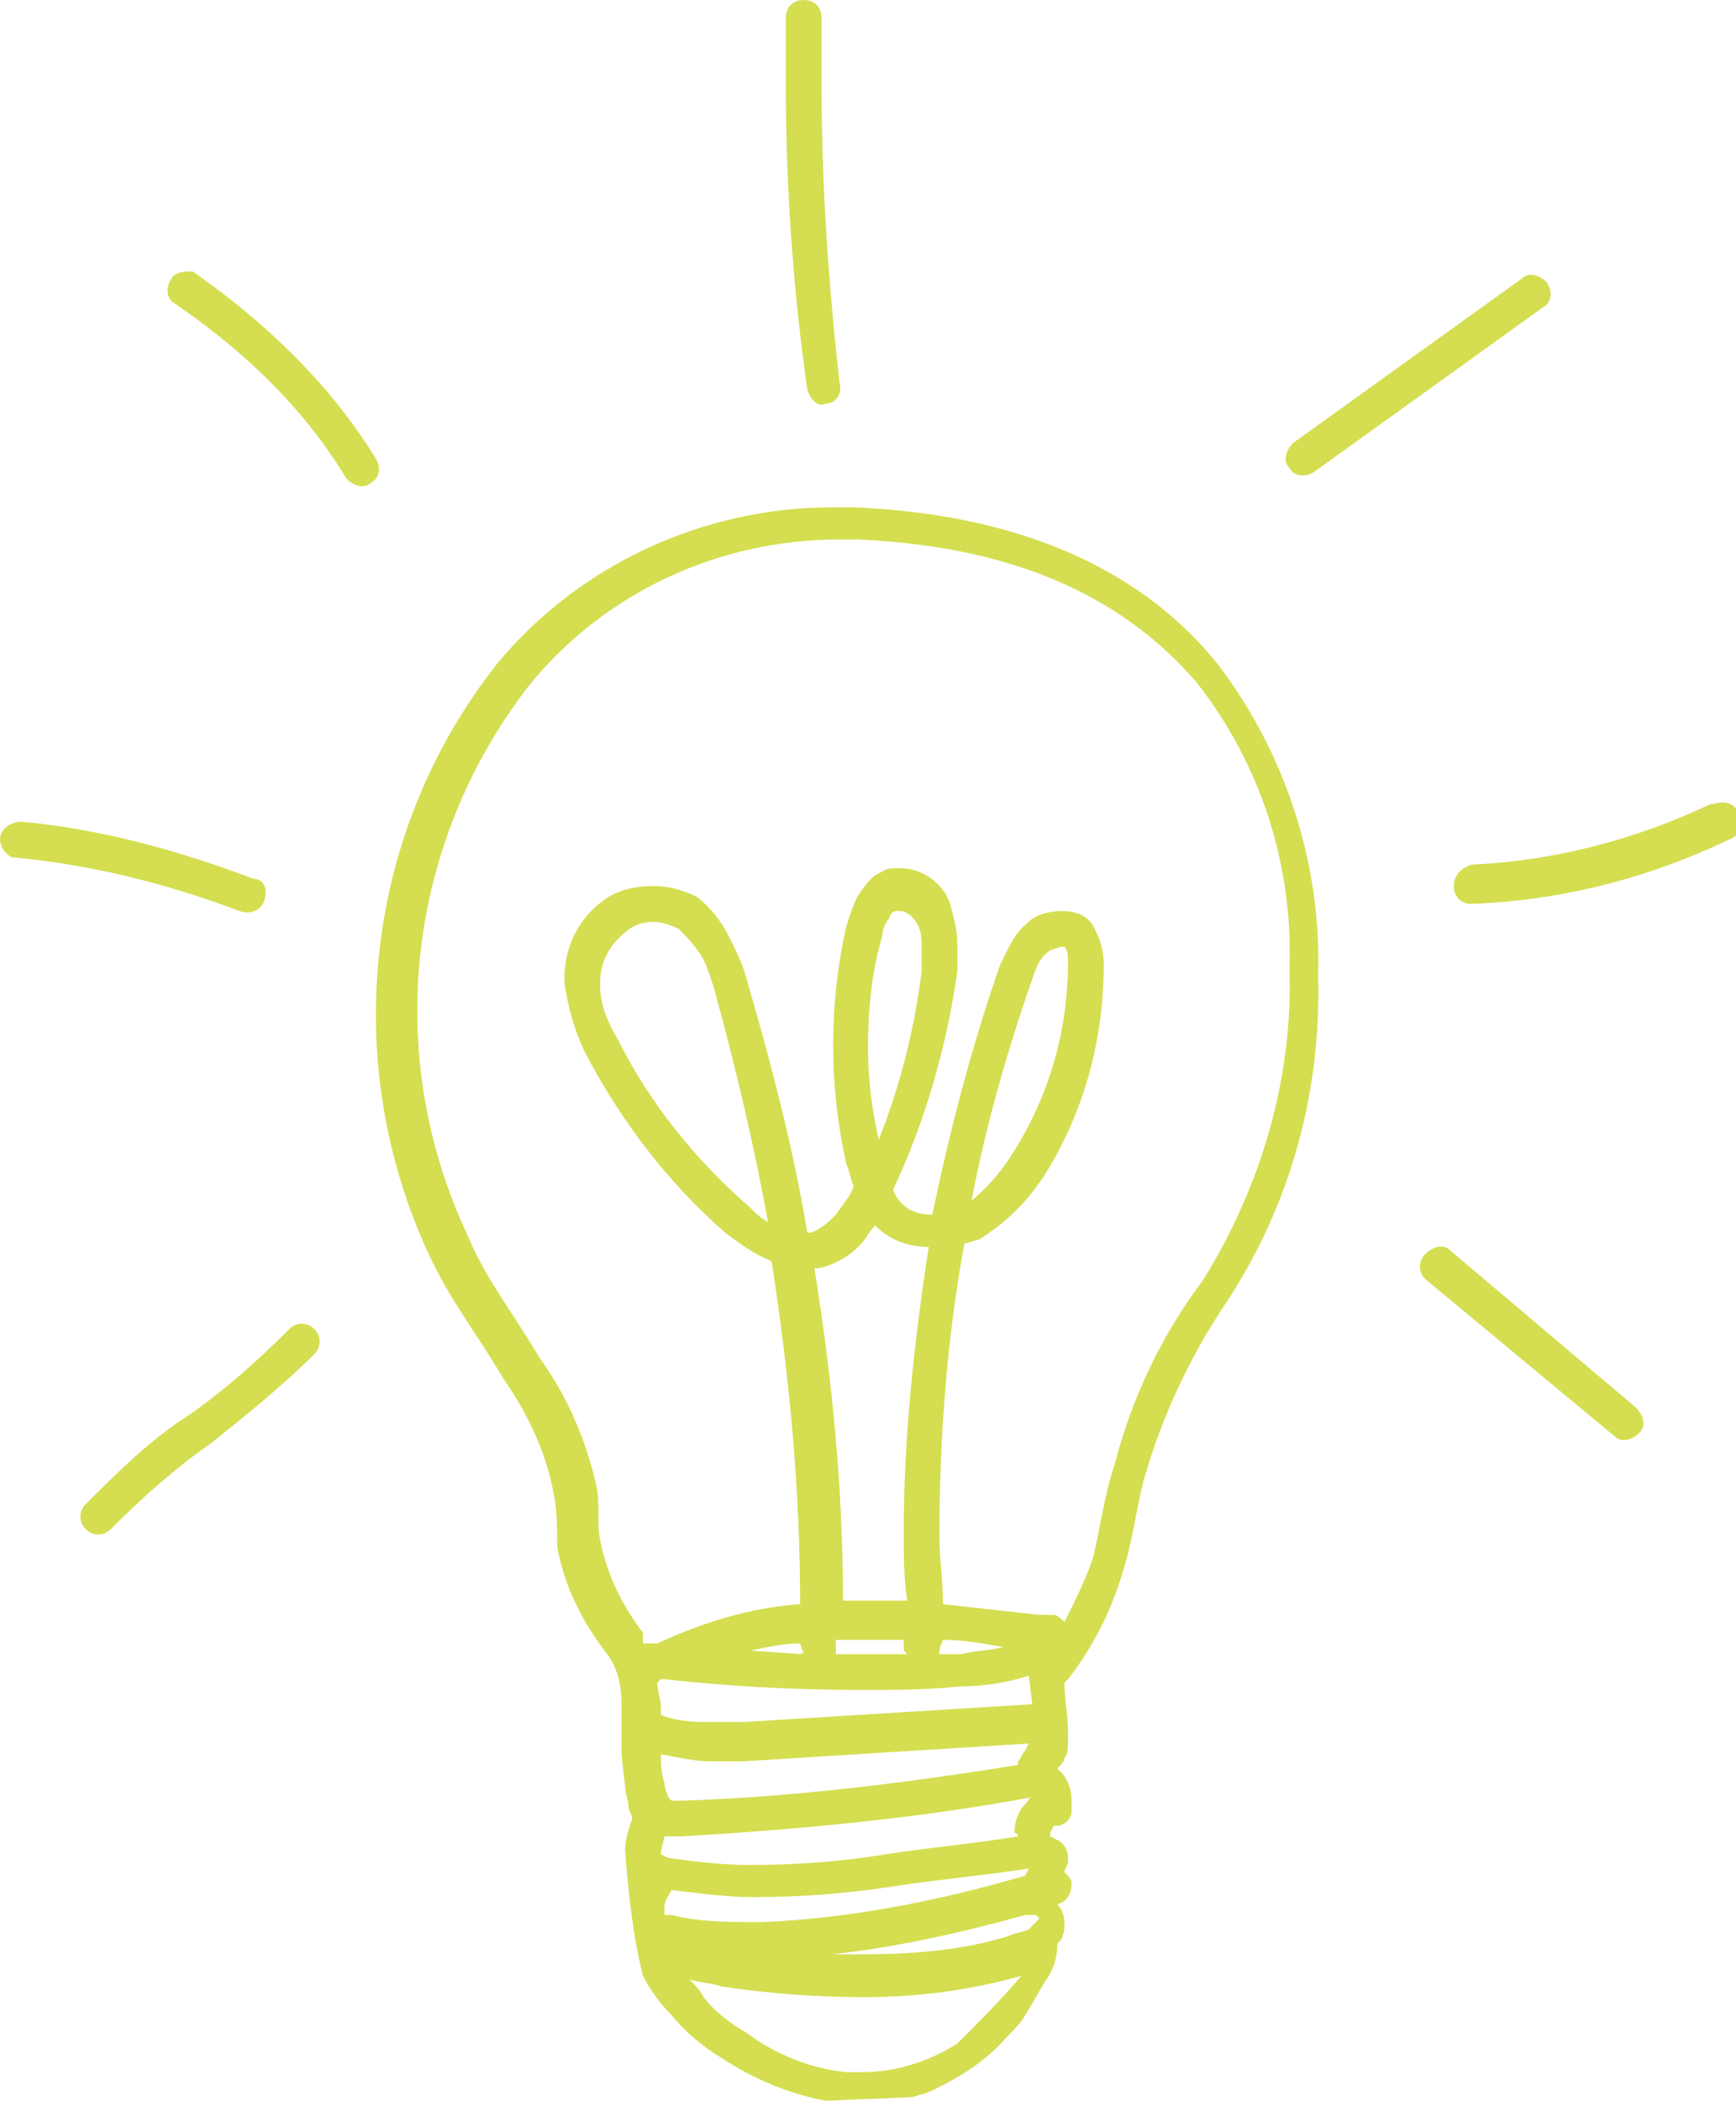 <?xml version="1.0" encoding="utf-8"?>
<!-- Generator: Adobe Illustrator 22.0.1, SVG Export Plug-In . SVG Version: 6.00 Build 0)  -->
<svg version="1.1" id="Layer_1" xmlns="http://www.w3.org/2000/svg" xmlns:xlink="http://www.w3.org/1999/xlink" x="0px" y="0px"
	 viewBox="0 0 48.6 58.8" style="enable-background:new 0 0 48.6 58.8;" xml:space="preserve">
<style type="text/css">
	.st0{fill:#D4DE50;}
</style>
<title>Asset 20</title>
<g id="Layer_2_1_">
	<g id="Layer_1-2">
		<path class="st0" d="M23.1,11.3c0.3,0,0.5-0.3,0.4-0.6C23.2,8,23,5.2,23,2.4c0-0.6,0-1.3,0-1.9C23,0.2,22.8,0,22.5,0
			S22,0.2,22,0.5c0,0.6,0,1.3,0,1.9c0,2.8,0.2,5.7,0.6,8.5C22.7,11.2,22.9,11.4,23.1,11.3z"/>
		<path class="st0" d="M36.8,13.2l6.4-4.6c0.2-0.1,0.3-0.4,0.1-0.7c0,0,0,0,0,0c-0.2-0.2-0.5-0.3-0.7-0.1c0,0,0,0,0,0l-6.4,4.6
			c-0.2,0.2-0.3,0.5-0.1,0.7C36.2,13.3,36.5,13.4,36.8,13.2C36.8,13.2,36.8,13.2,36.8,13.2z"/>
		<path class="st0" d="M40.7,24.8c0,0.3,0.2,0.5,0.5,0.5c0,0,0,0,0,0c2.5-0.1,4.9-0.7,7.2-1.8c0.3-0.1,0.4-0.4,0.3-0.7
			c-0.1-0.3-0.4-0.4-0.7-0.3c0,0,0,0-0.1,0c-2.1,1-4.4,1.6-6.7,1.7C40.9,24.3,40.7,24.5,40.7,24.8z"/>
		<path class="st0" d="M39.9,35.1c-0.2,0.2-0.2,0.5,0,0.7c0,0,0,0,0,0l5.3,4.4c0.2,0.2,0.5,0.1,0.7-0.1c0.2-0.2,0.1-0.5-0.1-0.7
			L40.6,35C40.4,34.8,40.1,34.9,39.9,35.1C39.9,35.1,39.9,35.1,39.9,35.1z"/>
		<path class="st0" d="M4.9,8.5c1.9,1.3,3.6,2.9,4.8,4.9c0.2,0.2,0.5,0.3,0.7,0.1c0.2-0.1,0.3-0.4,0.1-0.7c-1.3-2.1-3.1-3.8-5.1-5.2
			C5.2,7.6,4.9,7.6,4.8,7.8C4.6,8.1,4.7,8.4,4.9,8.5C4.9,8.5,4.9,8.5,4.9,8.5z"/>
		<path class="st0" d="M0.4,24c2.1,0.2,4.2,0.7,6.3,1.5c0.3,0.1,0.6,0,0.7-0.3c0.1-0.3,0-0.6-0.3-0.6l0,0C5,23.8,2.8,23.2,0.6,23
			C0.3,23,0,23.2,0,23.5C0,23.7,0.2,24,0.4,24z"/>
		<path class="st0" d="M8.1,37.2c-0.9,0.9-1.8,1.7-2.8,2.4c-1.1,0.7-2,1.6-2.9,2.5c-0.2,0.2-0.2,0.5,0,0.7c0,0,0,0,0,0
			c0.2,0.2,0.5,0.2,0.7,0c0,0,0,0,0,0c0.9-0.9,1.8-1.7,2.8-2.4c1-0.8,2-1.6,2.9-2.5c0.2-0.2,0.2-0.5,0-0.7c0,0,0,0,0,0
			C8.6,37,8.3,37,8.1,37.2C8.1,37.2,8.1,37.2,8.1,37.2z"/>
		<path class="st0" d="M18.8,56.4c0.4,0.5,0.9,0.9,1.4,1.2c0.9,0.6,1.9,1,2.9,1.2l2.4-0.1c0.1,0,0.3-0.1,0.4-0.1
			c0.9-0.4,1.7-0.9,2.3-1.6c0.2-0.2,0.4-0.4,0.5-0.6c0.2-0.3,0.4-0.7,0.6-1c0.2-0.3,0.3-0.6,0.3-1l0,0c0,0,0.1-0.1,0.1-0.1
			c0.1-0.2,0.1-0.3,0.1-0.5c0-0.2-0.1-0.4-0.2-0.5c0.3-0.1,0.4-0.3,0.4-0.6c0-0.1-0.1-0.2-0.2-0.3c0-0.1,0.1-0.2,0.1-0.3V52
			c0-0.2-0.1-0.4-0.3-0.5l0,0l-0.2-0.1v-0.1l0.1-0.2l0.1,0c0.2,0,0.4-0.2,0.4-0.4c0-0.1,0-0.2,0-0.3c0-0.3-0.1-0.6-0.3-0.8l-0.1-0.1
			c0.1-0.1,0.2-0.2,0.2-0.3c0.1-0.1,0.1-0.3,0.1-0.5v-0.2c0-0.5-0.1-0.9-0.1-1.4c0,0,0.1-0.1,0.1-0.1c0.7-0.9,1.2-1.9,1.5-2.9
			c0.3-0.9,0.4-1.8,0.6-2.6c0.5-1.8,1.3-3.5,2.3-5c1.8-2.7,2.7-5.9,2.6-9.2c0.1-3.1-0.9-6.2-2.8-8.7c-2-2.5-5.3-4.2-10.2-4.4h-0.6
			c-3.6,0-7.1,1.6-9.4,4.4c-3.7,4.7-4.4,11.1-1.9,16.5c0.6,1.3,1.4,2.3,2.1,3.5c0.7,1,1.2,2.1,1.4,3.2c0.1,0.5,0.1,1,0.1,1.5
			c0.2,1.1,0.7,2.1,1.4,3c0.3,0.4,0.4,0.9,0.4,1.4c0,0.2,0,0.4,0,0.6c0,0.3,0,0.5,0,0.8l0.1,0.9c0,0.2,0.1,0.4,0.1,0.6
			c0,0.1,0.1,0.2,0.1,0.3c-0.1,0.3-0.2,0.6-0.2,0.9c0.1,1.2,0.2,2.3,0.5,3.5C18.2,55.7,18.5,56.1,18.8,56.4z M17.8,52.7
			c0,0,0-0.1,0-0.1L17.8,52.7L17.8,52.7z M18.4,47.1l0.1-0.1c0,0,0.1,0,0.1,0c1.8,0.2,3.6,0.3,5.5,0.3c0.9,0,1.9,0,2.8-0.1
			c0.6,0,1.3-0.1,1.9-0.3l0.1,0.8l-8.1,0.5h-0.8c-0.5,0-1,0-1.5-0.2c0-0.1,0-0.2,0-0.3S18.4,47.3,18.4,47.1L18.4,47.1z M22.5,46.3
			L21,46.2c0.5-0.1,0.9-0.2,1.4-0.2L22.5,46.3C22.4,46.2,22.4,46.3,22.5,46.3L22.5,46.3z M24.5,34.3c0.4,0.4,0.9,0.6,1.5,0.6
			c-0.4,2.6-0.7,5.3-0.7,8c0,0.6,0,1.3,0.1,1.9h-0.9h-0.9c0-3.1-0.3-6.2-0.8-9.3h0.1c0.5-0.1,1-0.4,1.3-0.8
			C24.3,34.6,24.3,34.5,24.5,34.3L24.5,34.3z M24.3,29.3c0-1,0.1-2.1,0.4-3.1c0-0.2,0.1-0.4,0.2-0.5c0-0.1,0.1-0.2,0.2-0.2h0.1
			c0.2,0,0.4,0.2,0.5,0.4c0.1,0.2,0.1,0.4,0.1,0.7c0,0.2,0,0.4,0,0.6c-0.2,1.6-0.6,3.2-1.2,4.7C24.4,31,24.3,30.2,24.3,29.3
			L24.3,29.3z M25.4,46.3c-0.4,0-0.9,0-1.3,0h-0.7c0,0,0-0.1,0-0.1v-0.3h0.9h1c0,0.1,0,0.2,0,0.2C25.3,46.2,25.3,46.2,25.4,46.3
			L25.4,46.3z M26.4,45.9c0.6,0,1.1,0.1,1.7,0.2c-0.4,0.1-0.8,0.1-1.2,0.2h-0.6C26.3,46.2,26.3,46.1,26.4,45.9L26.4,45.9z
			 M28.5,51.4c-1.2,0.2-2.4,0.3-3.7,0.5c-1.2,0.2-2.5,0.3-3.8,0.3c-0.8,0-1.6-0.1-2.3-0.2l-0.2-0.1c0-0.2,0.1-0.4,0.1-0.5H19h0.1
			c3.3-0.2,6.6-0.5,9.8-1.1c-0.1,0-0.1,0.1-0.2,0.2c-0.2,0.2-0.3,0.5-0.3,0.8C28.5,51.3,28.5,51.4,28.5,51.4L28.5,51.4z M18.5,49.1
			c0.5,0.1,1,0.2,1.4,0.2c0.3,0,0.6,0,0.9,0l8-0.5L28.7,49c-0.1,0.1-0.1,0.2-0.2,0.3c0,0,0,0.1,0,0.1c-3.1,0.5-6.3,0.9-9.4,1H19
			c-0.1,0-0.2,0-0.2,0c0,0-0.1-0.1-0.1-0.1c0-0.1-0.1-0.2-0.1-0.4C18.5,49.6,18.5,49.3,18.5,49.1L18.5,49.1z M18.8,53.6h-0.2
			c0,0,0-0.1,0-0.2c0-0.2,0.1-0.3,0.2-0.5c0.8,0.1,1.6,0.2,2.3,0.2c1.3,0,2.6-0.1,3.9-0.3c1.3-0.2,2.5-0.3,3.8-0.5l-0.1,0.2
			c-2.4,0.7-4.9,1.2-7.4,1.3C20.4,53.8,19.6,53.8,18.8,53.6L18.8,53.6z M26.8,57.2c-0.8,0.5-1.7,0.8-2.7,0.8h-0.4
			c-1-0.1-2-0.5-2.8-1.1c-0.5-0.3-0.9-0.6-1.2-1c-0.1-0.2-0.3-0.4-0.4-0.5c0.3,0.1,0.6,0.1,0.9,0.2c1.3,0.2,2.7,0.3,4,0.3
			c1.5,0,3-0.2,4.4-0.6C28,56,27.4,56.6,26.8,57.2L26.8,57.2z M28.8,54c-0.2,0.1-0.4,0.1-0.6,0.2c-1.3,0.4-2.7,0.5-4.1,0.5h-0.8
			c1.8-0.2,3.6-0.6,5.4-1.1c0.1,0,0.1,0,0.2,0l0.1,0l0.1,0.1C28.9,53.9,28.8,54,28.8,54L28.8,54z M18,45.7c-0.6-0.8-1-1.6-1.2-2.6
			c-0.1-0.5,0-1-0.1-1.5c-0.3-1.3-0.8-2.5-1.6-3.6c-0.7-1.2-1.5-2.2-2-3.4c-2.4-5.1-1.7-11,1.7-15.4c2.1-2.6,5.3-4.1,8.7-4.1H24
			c4.7,0.2,7.6,1.8,9.5,4c1.8,2.3,2.7,5.1,2.6,8c0.1,3.1-0.8,6.1-2.4,8.7c-1.2,1.6-2,3.3-2.5,5.2c-0.3,0.9-0.4,1.8-0.6,2.6
			c-0.2,0.6-0.5,1.2-0.8,1.8c-0.1-0.1-0.2-0.2-0.3-0.2c-0.1,0-0.2,0-0.4,0c-0.9-0.1-1.8-0.2-2.7-0.3c0-0.6-0.1-1.3-0.1-1.9
			c0-2.7,0.2-5.5,0.7-8.2c0.1,0,0.3-0.1,0.4-0.1c0.8-0.5,1.4-1.1,1.9-1.9c1.1-1.8,1.6-3.8,1.6-5.8c0-0.4-0.1-0.7-0.3-1.1
			c-0.2-0.3-0.5-0.4-0.9-0.4c-0.3,0-0.7,0.1-0.9,0.3c-0.4,0.3-0.6,0.8-0.8,1.2c-0.8,2.3-1.4,4.6-1.9,7c-0.5,0-0.9-0.2-1.1-0.7
			c0.9-1.9,1.5-4,1.8-6.1c0-0.3,0-0.5,0-0.8c0-0.4-0.1-0.7-0.2-1.1c-0.2-0.6-0.8-1-1.4-1c-0.2,0-0.4,0-0.5,0.1
			c-0.3,0.1-0.5,0.4-0.7,0.7c-0.1,0.2-0.2,0.5-0.3,0.8c-0.5,2.2-0.5,4.5,0,6.7c0.1,0.2,0.1,0.4,0.2,0.6c-0.1,0.3-0.3,0.5-0.5,0.8
			c-0.2,0.2-0.4,0.4-0.7,0.5h-0.1c-0.4-2.4-1-4.7-1.7-7.1c-0.1-0.4-0.3-0.8-0.5-1.2c-0.2-0.4-0.5-0.8-0.9-1.1
			c-0.4-0.2-0.8-0.3-1.2-0.3c-0.5,0-1,0.1-1.4,0.4c-0.7,0.5-1.1,1.3-1.1,2.2v0.1c0.1,0.7,0.3,1.4,0.6,2c1,1.9,2.3,3.6,3.9,5
			c0.4,0.3,0.8,0.6,1.3,0.8c0.5,3.2,0.8,6.4,0.8,9.6c-1.4,0.1-2.7,0.5-4,1.1c-0.1,0-0.1,0-0.2,0h-0.1h-0.1C18,45.9,18,45.8,18,45.7
			L18,45.7z M27.2,33.6c0.4-2.1,1-4.2,1.7-6.2c0.1-0.3,0.2-0.6,0.5-0.8l0.3-0.1h0.1c0.1,0.1,0.1,0.3,0.1,0.4c0,1.9-0.5,3.7-1.5,5.3
			C28.1,32.7,27.7,33.2,27.2,33.6L27.2,33.6z M21.5,34.2c-0.2-0.1-0.3-0.2-0.5-0.4c-1.5-1.3-2.8-2.9-3.7-4.7c-0.3-0.5-0.5-1-0.5-1.5
			v-0.1c0-0.5,0.2-1,0.7-1.4c0.2-0.2,0.5-0.3,0.8-0.3c0.2,0,0.5,0.1,0.7,0.2c0.2,0.2,0.4,0.4,0.6,0.7c0.2,0.3,0.3,0.7,0.4,1
			C20.6,29.9,21.1,32,21.5,34.2L21.5,34.2z"/>
	</g>
</g>
</svg>
